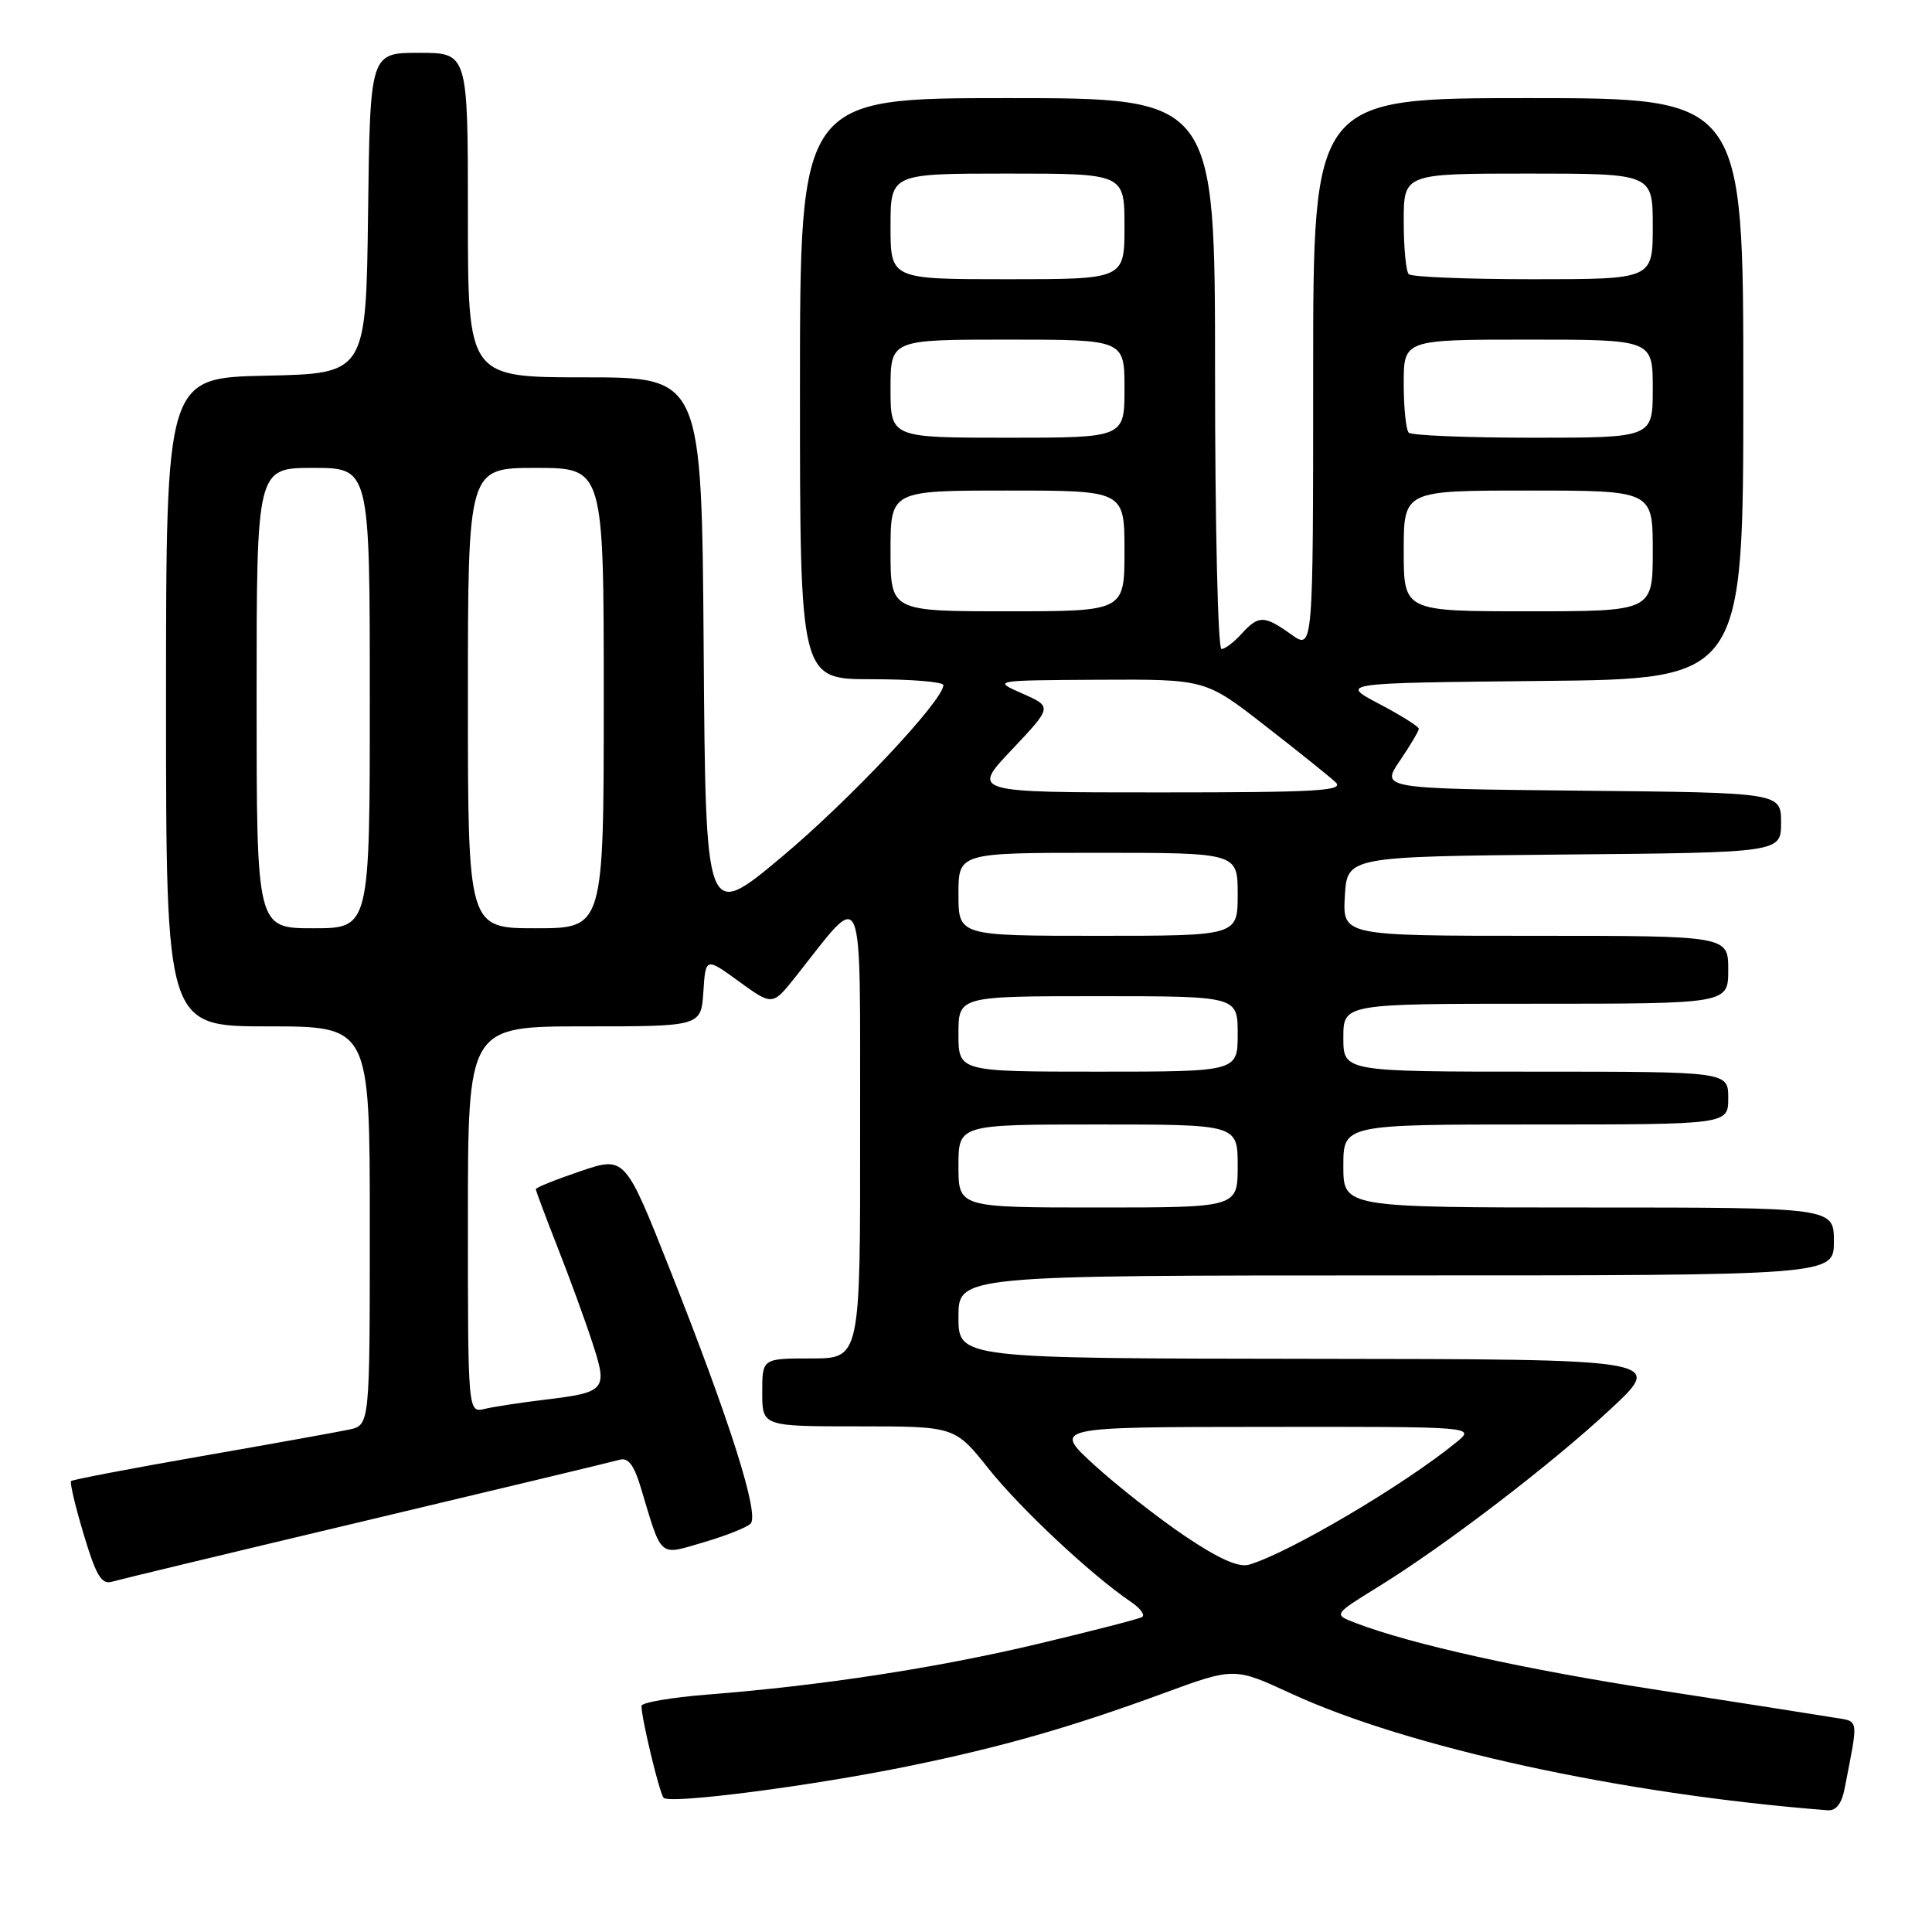 <?xml version="1.0" encoding="UTF-8" standalone="no"?>
<!DOCTYPE svg PUBLIC "-//W3C//DTD SVG 1.1//EN" "http://www.w3.org/Graphics/SVG/1.1/DTD/svg11.dtd" >
<svg xmlns="http://www.w3.org/2000/svg" xmlns:xlink="http://www.w3.org/1999/xlink" version="1.1" viewBox="0 0 256 256">
 <g >
 <path fill="currentColor"
d=" M 244.42 237.00 C 246.29 227.35 246.42 228.16 242.82 227.56 C 240.99 227.25 230.71 225.64 219.96 223.98 C 202.07 221.22 187.02 217.89 179.59 215.04 C 176.68 213.93 176.68 213.93 182.59 210.28 C 191.48 204.80 205.64 193.97 213.50 186.63 C 220.50 180.10 220.50 180.10 173.75 180.05 C 127.00 180.00 127.00 180.00 127.00 174.50 C 127.00 169.00 127.00 169.00 185.00 169.00 C 243.00 169.00 243.00 169.00 243.00 164.50 C 243.00 160.00 243.00 160.00 210.50 160.00 C 178.00 160.00 178.00 160.00 178.00 154.50 C 178.00 149.00 178.00 149.00 203.50 149.00 C 229.00 149.00 229.00 149.00 229.00 145.50 C 229.00 142.00 229.00 142.00 203.50 142.00 C 178.00 142.00 178.00 142.00 178.00 137.50 C 178.00 133.00 178.00 133.00 203.50 133.00 C 229.00 133.00 229.00 133.00 229.00 128.50 C 229.00 124.00 229.00 124.00 203.45 124.00 C 177.90 124.00 177.90 124.00 178.20 118.75 C 178.50 113.50 178.50 113.50 207.25 113.23 C 236.00 112.97 236.00 112.97 236.00 109.00 C 236.00 105.03 236.00 105.03 209.49 104.77 C 182.97 104.50 182.97 104.50 185.49 100.80 C 186.87 98.77 188.00 96.86 188.00 96.57 C 188.00 96.27 185.64 94.79 182.75 93.27 C 177.50 90.50 177.50 90.50 204.25 90.23 C 231.00 89.97 231.00 89.97 231.00 51.48 C 231.00 13.00 231.00 13.00 202.50 13.00 C 174.00 13.00 174.00 13.00 174.00 49.57 C 174.00 86.14 174.00 86.14 171.10 84.07 C 167.49 81.50 166.77 81.50 164.50 84.00 C 163.50 85.10 162.31 86.00 161.85 86.00 C 161.38 86.00 161.00 69.58 161.00 49.50 C 161.00 13.00 161.00 13.00 133.50 13.00 C 106.00 13.00 106.00 13.00 106.00 51.50 C 106.00 90.00 106.00 90.00 115.50 90.00 C 120.72 90.00 125.00 90.35 125.00 90.78 C 125.00 92.82 112.46 106.14 103.50 113.62 C 93.50 121.97 93.50 121.97 93.24 85.98 C 92.98 50.00 92.98 50.00 77.49 50.00 C 62.00 50.00 62.00 50.00 62.00 28.50 C 62.00 7.00 62.00 7.00 55.52 7.00 C 49.04 7.00 49.04 7.00 48.77 28.25 C 48.50 49.50 48.50 49.50 35.25 49.78 C 22.00 50.06 22.00 50.06 22.00 93.03 C 22.00 136.00 22.00 136.00 35.50 136.00 C 49.00 136.00 49.00 136.00 49.00 162.42 C 49.00 188.84 49.00 188.84 46.25 189.43 C 44.74 189.75 35.91 191.34 26.63 192.96 C 17.35 194.58 9.61 196.06 9.42 196.25 C 9.23 196.44 9.98 199.63 11.10 203.34 C 12.71 208.73 13.46 209.99 14.81 209.59 C 15.74 209.32 30.90 205.67 48.50 201.49 C 66.10 197.31 81.21 193.68 82.09 193.43 C 83.24 193.09 84.02 194.12 84.93 197.18 C 87.75 206.57 87.23 206.12 93.21 204.37 C 96.12 203.52 98.93 202.41 99.45 201.90 C 100.67 200.74 96.75 188.36 88.82 168.35 C 82.82 153.19 82.82 153.19 76.91 155.19 C 73.66 156.29 71.00 157.36 71.00 157.57 C 71.00 157.78 72.29 161.22 73.86 165.22 C 75.44 169.23 77.52 174.92 78.48 177.87 C 80.56 184.21 80.31 184.49 72.10 185.48 C 69.02 185.85 65.49 186.39 64.25 186.68 C 62.00 187.22 62.00 187.22 62.00 161.61 C 62.00 136.00 62.00 136.00 77.45 136.00 C 92.89 136.00 92.89 136.00 93.20 131.42 C 93.50 126.84 93.50 126.84 97.93 130.06 C 102.36 133.27 102.36 133.27 105.43 129.41 C 114.68 117.75 113.94 115.97 113.97 149.75 C 114.00 180.00 114.00 180.00 107.50 180.00 C 101.00 180.00 101.00 180.00 101.00 184.50 C 101.00 189.00 101.00 189.00 113.76 189.00 C 126.52 189.00 126.52 189.00 131.01 194.63 C 135.24 199.94 144.66 208.74 149.82 212.23 C 151.10 213.09 151.78 214.01 151.32 214.27 C 150.87 214.53 144.65 216.13 137.50 217.83 C 124.08 221.02 108.96 223.34 93.75 224.54 C 88.94 224.92 85.00 225.60 85.00 226.04 C 85.00 227.72 87.36 237.53 87.93 238.21 C 88.67 239.10 107.64 236.65 120.59 233.98 C 132.88 231.45 141.83 228.89 154.02 224.42 C 163.54 220.92 163.54 220.92 171.03 224.38 C 186.60 231.57 215.02 237.76 242.17 239.87 C 243.28 239.96 244.04 238.99 244.42 237.00 Z  M 157.00 203.53 C 153.43 201.12 148.03 196.88 145.00 194.12 C 139.50 189.09 139.50 189.09 167.50 189.07 C 195.50 189.04 195.50 189.04 193.00 191.09 C 186.10 196.74 170.82 205.76 165.50 207.33 C 164.13 207.73 161.44 206.53 157.00 203.53 Z  M 127.00 154.50 C 127.00 149.00 127.00 149.00 145.50 149.00 C 164.00 149.00 164.00 149.00 164.00 154.50 C 164.00 160.00 164.00 160.00 145.50 160.00 C 127.00 160.00 127.00 160.00 127.00 154.50 Z  M 127.00 137.00 C 127.00 132.00 127.00 132.00 145.50 132.00 C 164.00 132.00 164.00 132.00 164.00 137.00 C 164.00 142.00 164.00 142.00 145.50 142.00 C 127.00 142.00 127.00 142.00 127.00 137.00 Z  M 127.00 118.50 C 127.00 113.00 127.00 113.00 145.50 113.00 C 164.00 113.00 164.00 113.00 164.00 118.50 C 164.00 124.00 164.00 124.00 145.50 124.00 C 127.00 124.00 127.00 124.00 127.00 118.50 Z  M 34.00 92.50 C 34.00 62.00 34.00 62.00 41.50 62.00 C 49.00 62.00 49.00 62.00 49.00 92.50 C 49.00 123.00 49.00 123.00 41.50 123.00 C 34.00 123.00 34.00 123.00 34.00 92.50 Z  M 62.00 92.50 C 62.00 62.00 62.00 62.00 71.00 62.00 C 80.00 62.00 80.00 62.00 80.00 92.50 C 80.00 123.00 80.00 123.00 71.00 123.00 C 62.00 123.00 62.00 123.00 62.00 92.50 Z  M 134.08 99.33 C 139.44 93.65 139.44 93.65 135.47 91.90 C 131.50 90.15 131.50 90.15 145.61 90.07 C 159.73 90.00 159.73 90.00 167.61 96.14 C 171.95 99.51 176.16 102.89 176.96 103.64 C 178.20 104.79 174.61 105.00 153.57 105.00 C 128.71 105.00 128.71 105.00 134.08 99.33 Z  M 118.00 73.00 C 118.00 65.00 118.00 65.00 133.50 65.00 C 149.00 65.00 149.00 65.00 149.00 73.00 C 149.00 81.00 149.00 81.00 133.50 81.00 C 118.00 81.00 118.00 81.00 118.00 73.00 Z  M 186.00 73.00 C 186.00 65.00 186.00 65.00 202.50 65.00 C 219.00 65.00 219.00 65.00 219.00 73.00 C 219.00 81.00 219.00 81.00 202.50 81.00 C 186.00 81.00 186.00 81.00 186.00 73.00 Z  M 118.00 51.50 C 118.00 45.00 118.00 45.00 133.50 45.00 C 149.00 45.00 149.00 45.00 149.00 51.50 C 149.00 58.00 149.00 58.00 133.50 58.00 C 118.00 58.00 118.00 58.00 118.00 51.50 Z  M 186.67 57.33 C 186.30 56.97 186.00 54.04 186.00 50.83 C 186.00 45.00 186.00 45.00 202.50 45.00 C 219.00 45.00 219.00 45.00 219.00 51.50 C 219.00 58.00 219.00 58.00 203.17 58.00 C 194.46 58.00 187.03 57.70 186.67 57.33 Z  M 118.00 30.00 C 118.00 23.00 118.00 23.00 133.50 23.00 C 149.00 23.00 149.00 23.00 149.00 30.00 C 149.00 37.00 149.00 37.00 133.50 37.00 C 118.00 37.00 118.00 37.00 118.00 30.00 Z  M 186.67 36.33 C 186.30 35.97 186.00 32.82 186.00 29.33 C 186.00 23.00 186.00 23.00 202.50 23.00 C 219.00 23.00 219.00 23.00 219.00 30.00 C 219.00 37.00 219.00 37.00 203.17 37.00 C 194.46 37.00 187.03 36.70 186.67 36.33 Z "/>
</g>
</svg>